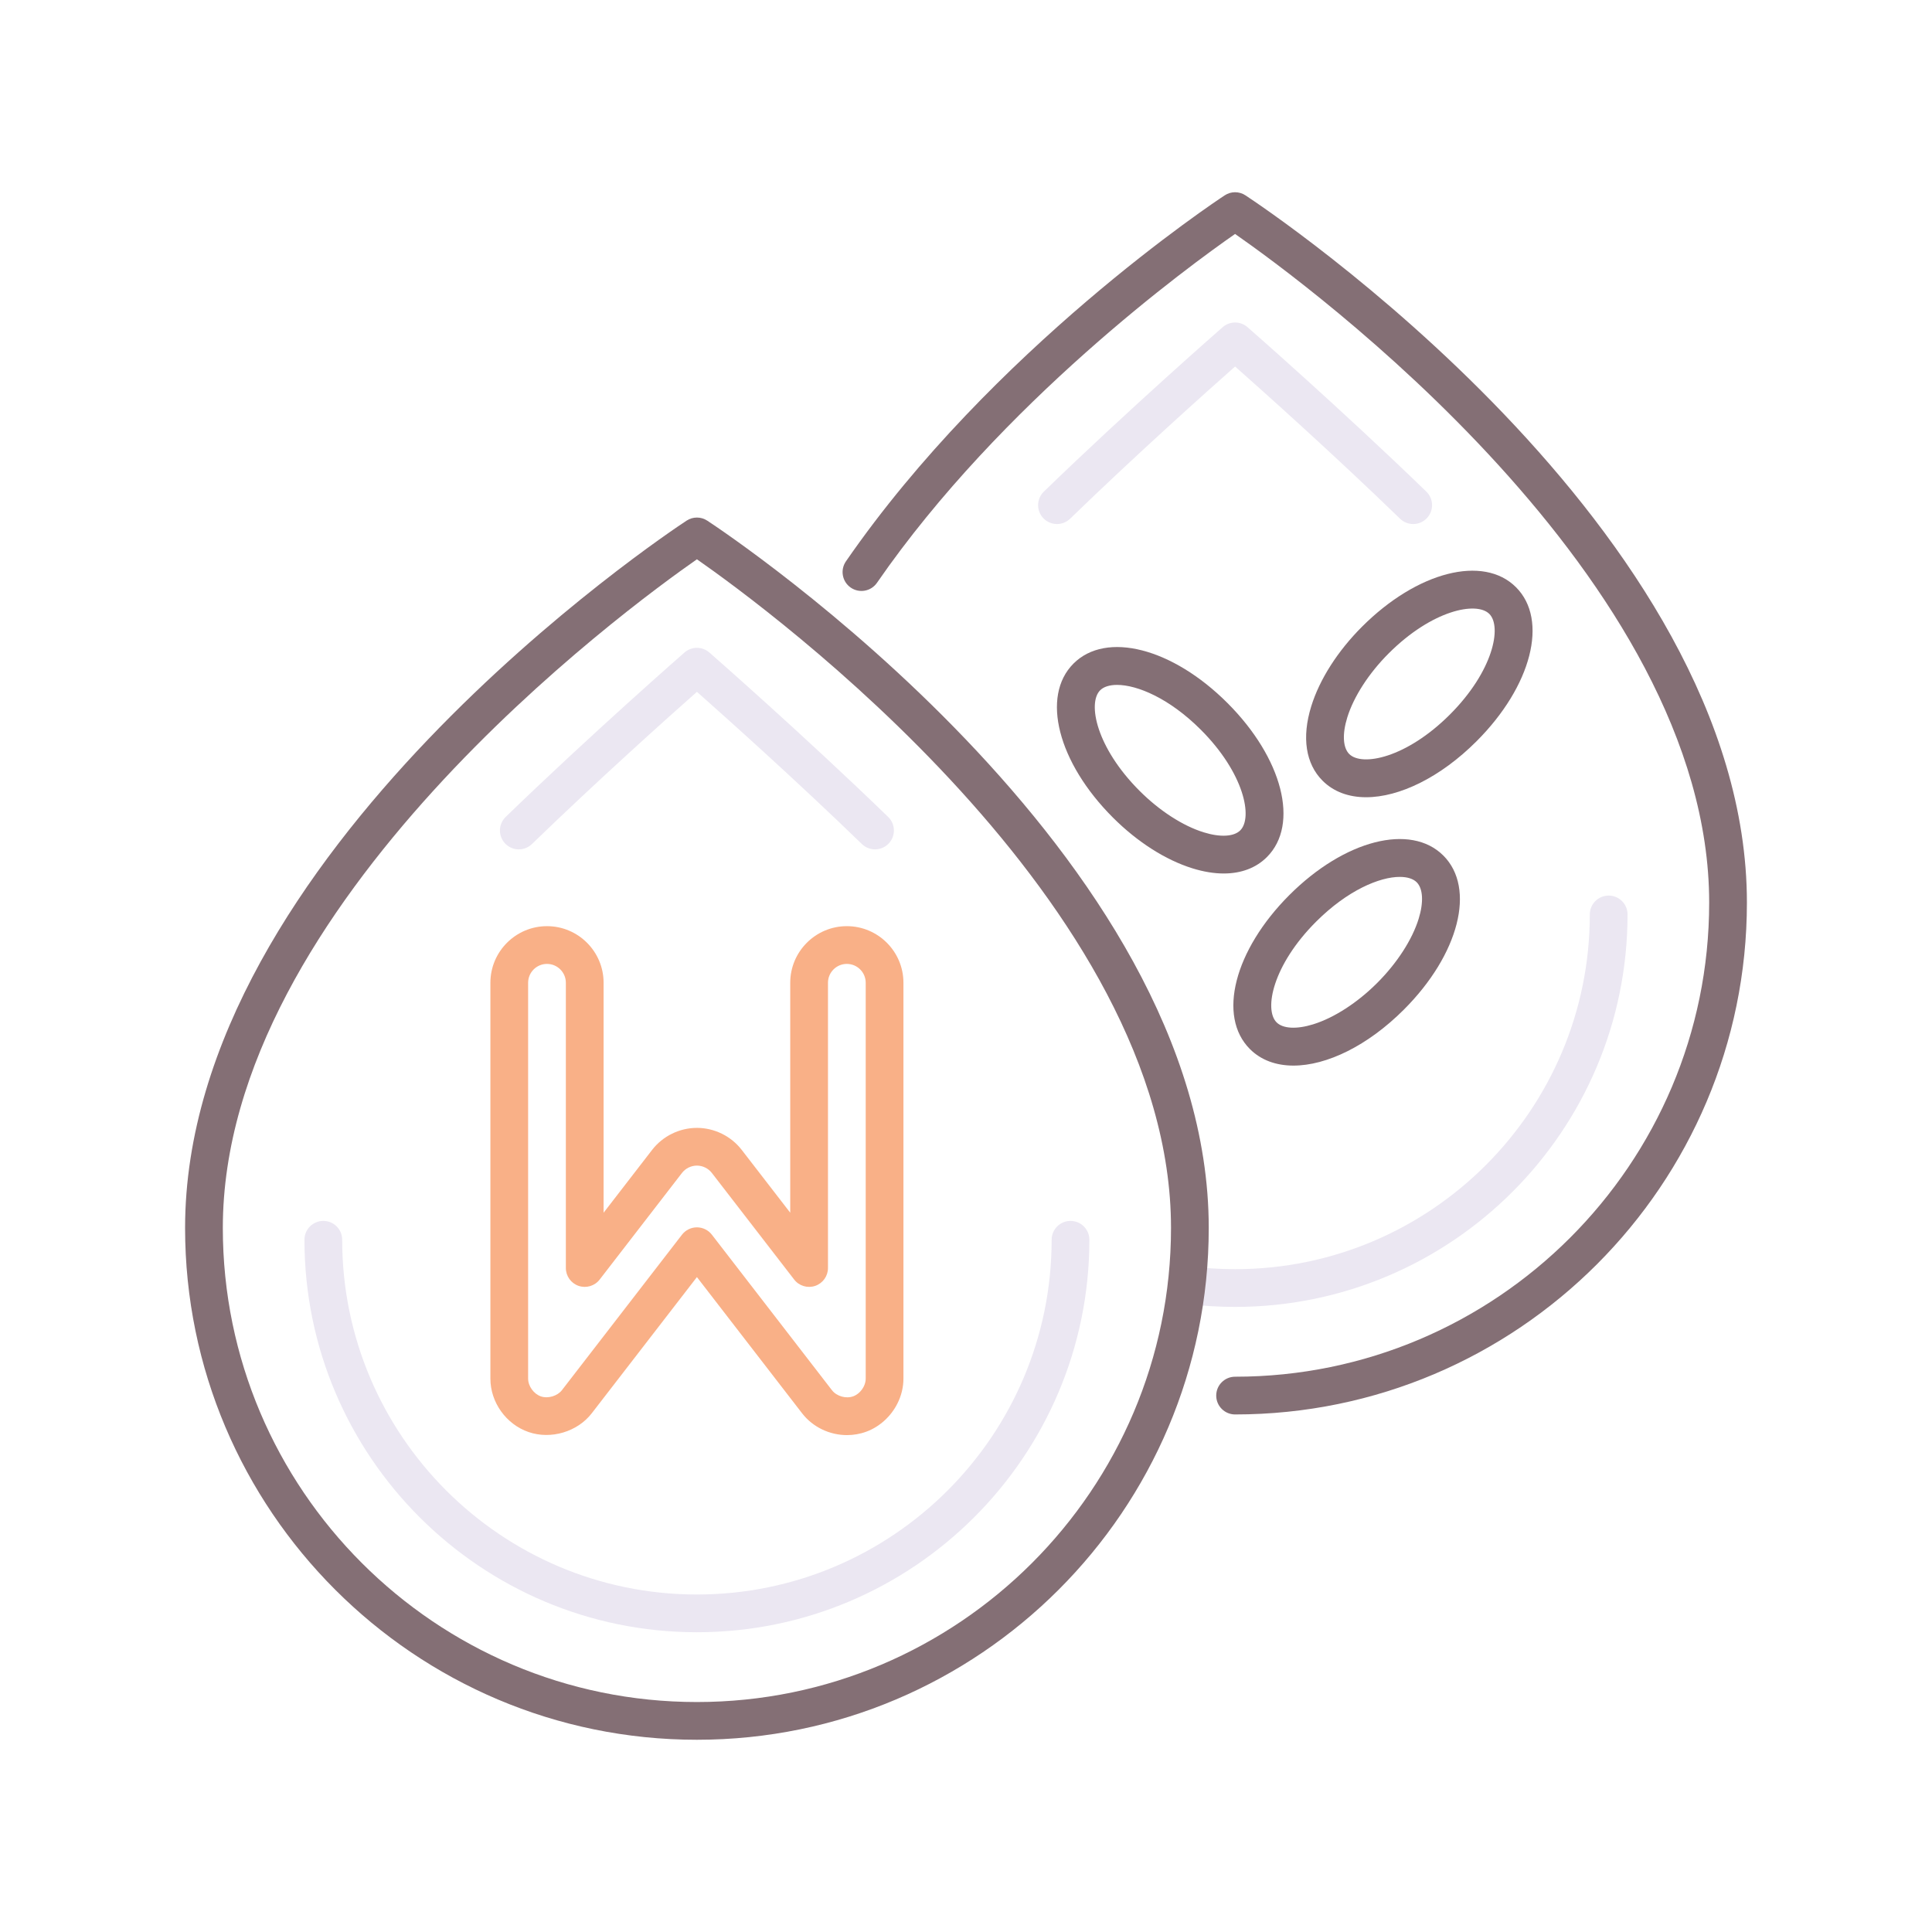 <svg id="Layer_1" enable-background="new 0 0 256 256" height="512" viewBox="0 0 256 256" width="512" xmlns="http://www.w3.org/2000/svg"><g><g fill="#ebe7f2"><path d="m163.655 173.173c-2.255 0-4.524-.146-6.747-.434-1.369-.178-2.335-1.432-2.158-2.801.178-1.367 1.423-2.336 2.801-2.158 2.01.261 4.063.393 6.104.393 25.918 0 47.003-21.085 47.003-47.003 0-1.381 1.119-2.5 2.5-2.5s2.5 1.119 2.5 2.5c0 28.675-23.328 52.003-52.003 52.003z"/><path d="m187.256 69.437c-.627 0-1.254-.234-1.739-.704-8.828-8.554-18.164-16.896-21.861-20.168-3.698 3.271-13.034 11.614-21.862 20.168-.991.959-2.573.937-3.535-.057-.96-.991-.936-2.574.057-3.535 11.373-11.019 23.575-21.684 23.696-21.79.943-.822 2.346-.824 3.289 0 .122.106 12.322 10.771 23.695 21.79.992.961 1.017 2.544.057 3.535-.491.507-1.145.761-1.797.761z"/><path d="m92.345 216.28c-28.675 0-52.003-23.328-52.003-52.003 0-1.381 1.119-2.5 2.5-2.5s2.5 1.119 2.5 2.5c0 25.918 21.085 47.003 47.003 47.003s47.003-21.085 47.003-47.003c0-1.381 1.119-2.5 2.5-2.5s2.5 1.119 2.5 2.5c.001 28.675-23.328 52.003-52.003 52.003z"/><path d="m68.744 112.545c-.653 0-1.305-.254-1.795-.761-.961-.991-.936-2.574.056-3.535 11.372-11.019 23.574-21.685 23.696-21.791.942-.822 2.347-.822 3.289 0 .122.106 12.323 10.772 23.696 21.791.992.961 1.017 2.544.056 3.535-.96.994-2.543 1.017-3.535.057-8.83-8.556-18.164-16.897-21.861-20.169-3.698 3.272-13.034 11.615-21.861 20.169-.487.47-1.114.704-1.741.704z"/></g><path d="m112.234 190.159c-2.285 0-4.525-1.04-5.961-2.902l-13.928-18.037-13.929 18.039c-1.892 2.461-5.413 3.513-8.371 2.496-2.982-1.026-5.065-3.938-5.065-7.08v-52.454c0-4.136 3.364-7.5 7.5-7.5s7.5 3.364 7.5 7.5v30.47l6.429-8.326c1.409-1.825 3.628-2.916 5.936-2.916s4.527 1.091 5.937 2.917l6.429 8.325v-30.47c0-4.136 3.364-7.5 7.5-7.5s7.5 3.364 7.5 7.5v52.454c0 1.131-.28 2.28-.811 3.325-.867 1.707-2.357 3.055-4.089 3.698-.838.312-1.711.461-2.577.461zm-19.889-27.53c.774 0 1.505.359 1.979.972l15.908 20.602c.627.813 1.873 1.169 2.838.81.559-.208 1.072-.685 1.372-1.275.176-.347.269-.714.269-1.062v-52.454c0-1.379-1.122-2.5-2.5-2.5s-2.5 1.121-2.5 2.5v37.798c0 1.069-.681 2.021-1.693 2.366-1.011.343-2.132.009-2.786-.838l-10.908-14.126c-.47-.609-1.21-.973-1.979-.973s-1.509.363-1.979.972l-10.908 14.127c-.654.847-1.773 1.18-2.786.838-1.012-.346-1.693-1.297-1.693-2.366v-37.798c0-1.379-1.122-2.5-2.5-2.5s-2.5 1.121-2.5 2.5v52.454c0 .992.743 2.025 1.691 2.352.94.325 2.188-.045 2.784-.819l15.911-20.606c.475-.615 1.206-.974 1.98-.974z" fill="#f9b087"/><g fill="#846f75"><path d="m165.028 25.883c-.834-.549-1.912-.549-2.746 0-1.249.82-30.807 20.423-50.192 48.498-.785 1.137-.5 2.693.637 3.479 1.137.784 2.694.499 3.478-.637 16.499-23.895 41.37-41.993 47.45-46.223 9.325 6.496 62.82 45.656 62.82 88.602 0 34.639-28.181 62.819-62.819 62.819-1.381 0-2.5 1.119-2.5 2.5s1.119 2.5 2.5 2.5c37.396 0 67.819-30.424 67.819-67.819 0-49.478-63.734-91.936-66.447-93.719z"/><path d="m93.718 68.99c-.833-.549-1.913-.549-2.746 0-2.713 1.783-66.447 44.241-66.447 93.719 0 37.396 30.424 67.819 67.82 67.819s67.82-30.424 67.82-67.819c0-49.478-63.733-91.936-66.447-93.719zm-1.373 156.538c-34.639 0-62.82-28.181-62.82-62.819 0-42.915 53.495-82.1 62.82-88.601 9.325 6.501 62.82 45.686 62.82 88.601 0 34.639-28.181 62.819-62.82 62.819z"/><path d="m195.651 98.218c7.308-7.307 9.555-16.08 5.229-20.406-4.324-4.326-13.098-2.077-20.405 5.229-3.233 3.233-5.624 6.979-6.729 10.546-1.275 4.116-.743 7.618 1.5 9.86 1.481 1.481 3.484 2.191 5.772 2.191 4.39.001 9.829-2.617 14.633-7.42zm-16.871 1.694c-.842-.842-.938-2.653-.26-4.845.857-2.766 2.858-5.86 5.489-8.491 5.751-5.75 11.643-6.922 13.335-5.229s.522 7.585-5.229 13.336c-5.751 5.749-11.64 6.92-13.335 5.229z"/><path d="m142.241 87.929c-4.326 4.326-2.078 13.099 5.229 20.405 3.233 3.233 6.979 5.624 10.546 6.729 1.466.454 2.854.68 4.135.68 2.315 0 4.281-.735 5.725-2.18 4.326-4.326 2.079-13.1-5.229-20.406-7.305-7.306-16.08-9.556-20.406-5.228zm22.1 22.099c-.843.841-2.651.939-4.844.26-2.766-.857-5.86-2.858-8.491-5.489-5.751-5.751-6.922-11.643-5.229-13.335.463-.462 1.238-.711 2.239-.711 2.663 0 6.917 1.76 11.097 5.939 5.75 5.751 6.92 11.644 5.228 13.336z"/><path d="m165.619 139.005c1.481 1.482 3.485 2.192 5.773 2.192 4.391 0 9.829-2.617 14.633-7.422 7.308-7.308 9.556-16.08 5.229-20.406-4.326-4.325-13.099-2.078-20.406 5.229-7.306 7.307-9.555 16.08-5.229 20.407zm19.862-22.811c1 0 1.775.248 2.238.71.842.842.938 2.653.259 4.845-.857 2.766-2.857 5.86-5.488 8.491s-5.726 4.631-8.491 5.488c-2.191.68-4.001.582-4.845-.259-1.691-1.692-.521-7.585 5.229-13.336 4.181-4.179 8.435-5.939 11.098-5.939z"/></g></g></svg>